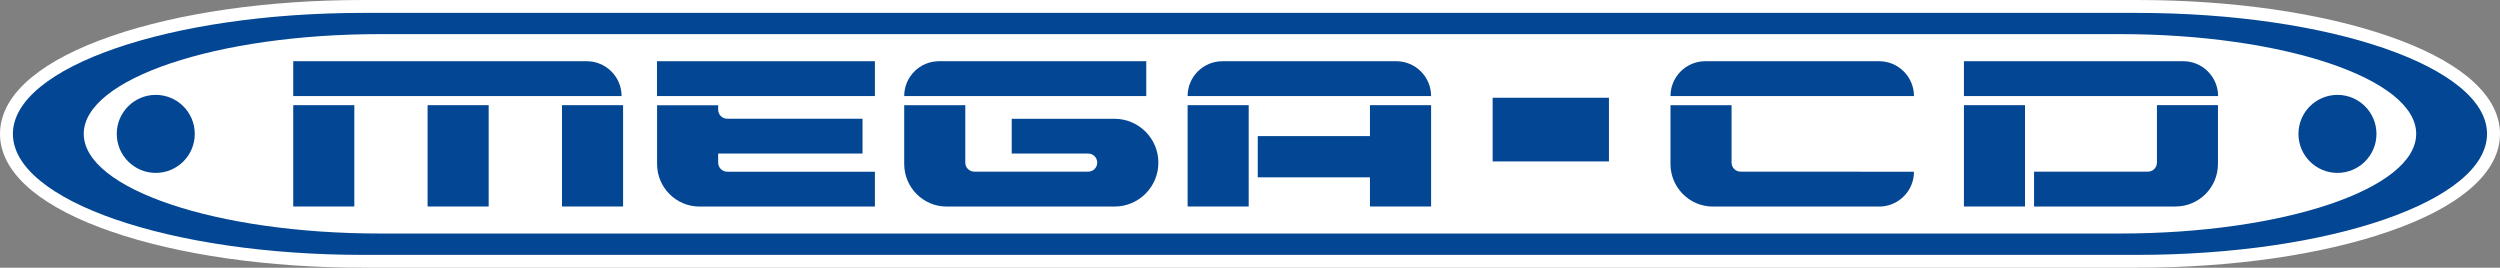 <?xml version="1.0" encoding="utf-8"?>
<!-- Generator: Adobe Illustrator 25.4.1, SVG Export Plug-In . SVG Version: 6.00 Build 0)  -->
<svg version="1.1" id="Layer_1" xmlns="http://www.w3.org/2000/svg" xmlns:xlink="http://www.w3.org/1999/xlink" x="0px" y="0px"
	 viewBox="0 0 3839 411.1" style="enable-background:new 0 0 3839 411.1;" xml:space="preserve">
<rect x="0" y="0" width="3839" height="411.1" fill="#808080" stroke="none"/>
<style type="text/css">
	.st0{fill:#FFFFFF;}
	.st1{fill:#034693;}
	.st2{fill:#FFFFFF;stroke:#3852A1;stroke-width:6.187;stroke-linecap:round;stroke-linejoin:round;stroke-miterlimit:10;}
	.st3{fill:#008ED6;}
	.st4{fill:#FF0000;}
	.st5{fill:url(#SVGID_1_);}
	.st6{fill:url(#SVGID_00000183211480285722058350000007330509616406483338_);}
	.st7{fill:#F4F8F4;}
	.st8{fill:url(#SVGID_00000151532847691414175970000011883938511500414631_);}
	.st9{fill:url(#SVGID_00000173843290182417681210000001851733222387183793_);}
	.st10{fill:url(#SVGID_00000168802222449792562340000002573590303641644186_);}
	.st11{fill:url(#SVGID_00000104672480349357071940000013213158341837481375_);}
	.st12{fill:url(#SVGID_00000181774005529494986760000015504929009328213382_);}
	.st13{fill:url(#SVGID_00000011731288390674385310000011336472496074421170_);}
	.st14{fill:url(#SVGID_00000075843811999330149690000018052681245655917473_);}
	.st15{fill:url(#SVGID_00000003063545550046866240000014366724276884769184_);}
	.st16{fill:url(#SVGID_00000110438054905508541440000003784616675225285248_);}
	.st17{fill:url(#SVGID_00000013177336621289328080000001165559872820115625_);}
	.st18{fill:url(#SVGID_00000014608916499984947330000003562287175133654659_);}
	.st19{fill:url(#SVGID_00000035498542252052896860000005689873557536200883_);}
	.st20{fill:url(#SVGID_00000142856546898434543350000011397419156702665347_);}
	.st21{fill:url(#SVGID_00000085937116520400468260000018043836999596278147_);}
	.st22{fill:url(#SVGID_00000031901898152761887850000004868982125524716431_);}
	.st23{fill:url(#SVGID_00000026120903736554994370000001434648173364426143_);}
	.st24{fill:url(#SVGID_00000013173241024669545360000016059081787174592908_);}
	.st25{fill:url(#SVGID_00000168814732275497615550000006143233212293258141_);}
	.st26{fill:url(#SVGID_00000078027113893980144210000010946793625661458877_);}
	.st27{fill:url(#SVGID_00000145762125922507699930000014388352954421012158_);}
	.st28{fill:url(#SVGID_00000013892928627003646180000001926481161879948729_);}
	.st29{fill:url(#SVGID_00000117645702689946278070000004255341360481097634_);}
	.st30{fill:#DBDCD9;}
	.st31{fill:url(#SVGID_00000125568110875511525330000000899809519673742250_);}
	.st32{fill:url(#SVGID_00000072958342557294770260000008384756967381018267_);}
	.st33{fill:url(#SVGID_00000035489537692787217620000008582232463824301973_);}
	.st34{fill:url(#SVGID_00000163069177012362852990000008803092984981021056_);}
	.st35{fill:url(#SVGID_00000058587984942876083900000008642163981695883424_);}
	.st36{fill:url(#SVGID_00000000207469682777445760000017702535720125396665_);}
	.st37{fill:url(#SVGID_00000127022383647868510890000017250266618029810596_);}
	.st38{fill:url(#SVGID_00000059308421302638307130000007030898471731061903_);}
	.st39{fill:url(#SVGID_00000072983648155068903970000016979799258323742121_);}
	.st40{fill:url(#SVGID_00000123435933000767082760000008103071943585699457_);}
	.st41{fill:url(#SVGID_00000145772614781252094480000013140385831069269663_);}
	.st42{fill:url(#SVGID_00000100368498737842202990000002479842494323062917_);}
	.st43{fill:url(#SVGID_00000161608138358566447190000004284598245903490690_);}
	.st44{fill:url(#SVGID_00000127758837937291833060000015586484529523255170_);}
	.st45{fill:url(#SVGID_00000098934176925822068030000001638385904813477808_);}
	.st46{fill:url(#SVGID_00000134215985837802975050000004184328169756476331_);}
	.st47{fill:url(#SVGID_00000044176161948425338930000017364439378109408414_);}
	.st48{fill:url(#SVGID_00000109751196306918663210000012706925459317693869_);}
	.st49{fill:url(#SVGID_00000029017993050345416970000014490577074671073983_);}
	.st50{fill:url(#SVGID_00000177454571392266378960000004024143217858826942_);}
	.st51{fill:url(#SVGID_00000135664229980738918110000010122678061731818932_);}
	.st52{fill:url(#SVGID_00000121980700112432837670000001324520566464322734_);}
	.st53{fill:url(#SVGID_00000005961313403414022000000014483693764840646038_);}
	.st54{fill:url(#SVGID_00000138543778248427628800000018359091433207902362_);}
	.st55{fill:url(#SVGID_00000131357383607909511120000000677290772744598679_);}
	.st56{fill:url(#SVGID_00000029760135203595678220000017248278233001305254_);}
	.st57{fill:url(#SVGID_00000155862988951862057020000010941544480432698554_);}
	.st58{fill:url(#SVGID_00000087392716605627963560000001452284004776898470_);}
	.st59{fill:url(#SVGID_00000106143465508745588030000016193148939871739042_);}
	.st60{fill:url(#SVGID_00000044136554887531527980000016257423255833401010_);}
	.st61{fill:url(#SVGID_00000082352064453650787560000016031875936723786139_);}
	.st62{fill:url(#SVGID_00000080885092002122738730000017463135260229673151_);}
	.st63{fill:url(#SVGID_00000098901280492531670930000017126357027931368351_);}
	.st64{fill:url(#SVGID_00000176737111457496240640000013701587452144549804_);}
	.st65{fill:url(#SVGID_00000155847297693376262350000009668708311255143575_);}
	.st66{fill:url(#SVGID_00000075163006103776054070000016101702265877098395_);}
	.st67{fill:url(#SVGID_00000098938014116611756800000001143828013728611213_);}
	.st68{fill:url(#SVGID_00000171721326881666863980000013094273869276698788_);}
	.st69{fill:url(#SVGID_00000056393278405260416140000004953106598868561816_);}
	.st70{fill:url(#SVGID_00000105395979594364513320000009762834804493366968_);}
	.st71{fill:url(#SVGID_00000178914844219238742480000002251875439960639113_);}
	.st72{fill:url(#SVGID_00000114045710561198632640000004857089225505414040_);}
	.st73{fill:url(#SVGID_00000150811252134772974640000005341590748872534159_);}
	.st74{fill:url(#SVGID_00000183963251694707072330000009069857275310842534_);}
	.st75{fill:url(#SVGID_00000089553311044212319480000015110696905349113500_);}
	.st76{fill:url(#SVGID_00000145753502869203686610000004013919611077276548_);}
	.st77{fill:url(#SVGID_00000002354596013522782180000014209711256029440902_);}
	.st78{fill:url(#SVGID_00000074420097907907531440000006919736423533405360_);}
	.st79{fill:url(#SVGID_00000034068460395153011840000005759301827296653195_);}
	.st80{fill:url(#SVGID_00000146459482850984654200000005231879455035298972_);}
	.st81{fill:url(#SVGID_00000149367451413223101970000006762305513451160472_);}
	.st82{fill:url(#SVGID_00000097459895979824505870000005226675873247840416_);}
	.st83{fill:url(#SVGID_00000150797326052320561790000008333169134965689011_);}
	.st84{fill:url(#SVGID_00000087393106480337345780000005759684701566896793_);}
	.st85{fill:url(#SVGID_00000085931628332012937630000018291083429300531126_);}
	.st86{fill:url(#SVGID_00000068661309517486350520000007941977659430911662_);}
	.st87{fill:url(#SVGID_00000172419781325404744370000004665519532967158434_);}
	.st88{fill:url(#SVGID_00000067234616235105844940000005876069696940508065_);}
	.st89{fill:url(#SVGID_00000163073427450550997040000004611342628759014838_);}
	.st90{fill:url(#SVGID_00000116945198883115844590000002660402067431896478_);}
	.st91{fill:url(#SVGID_00000054239847196326921460000017545811882169128370_);}
	.st92{fill:url(#SVGID_00000018210234568279802080000007928835832945446807_);}
	.st93{fill:url(#SVGID_00000041275303528608981880000003404473688006475682_);}
	.st94{fill:url(#SVGID_00000158025237674613381330000012226640141647523516_);}
	.st95{fill:url(#SVGID_00000043426486297911950220000005009132512030876829_);}
	.st96{fill:url(#SVGID_00000181775970612313066870000001750302835436554370_);}
	.st97{fill:url(#SVGID_00000018933710196051032600000008651453603233555608_);}
	.st98{fill:url(#SVGID_00000134244310830244851380000008116211932849009337_);}
	.st99{fill:url(#SVGID_00000155838431149156221960000018342928676278000310_);}
	.st100{fill:url(#SVGID_00000113342421226908333770000000066010775878343089_);}
	.st101{fill:url(#SVGID_00000034808244040348990160000005308818135778331294_);}
	.st102{fill:url(#SVGID_00000010293390763520565480000005574903122808891316_);}
	.st103{fill:url(#SVGID_00000039112355627494789310000014766322378388817080_);}
	.st104{fill:url(#SVGID_00000154396883798812131040000007529083811425603204_);}
	.st105{fill:url(#SVGID_00000122699575780463512770000007906549410463375025_);}
	.st106{fill:url(#SVGID_00000015346232058322050230000003182856214297394098_);}
	.st107{fill:url(#SVGID_00000072274159719659452110000006545044107408106907_);}
	.st108{fill:url(#SVGID_00000087396787297437632910000003917823754800988825_);}
	.st109{fill:url(#SVGID_00000023272134381461072710000016700603252043993236_);}
	.st110{fill:url(#SVGID_00000098183146877613435130000000545477305460608948_);}
	.st111{fill:url(#SVGID_00000032630332681227514470000002657240704495030462_);}
	.st112{fill:url(#SVGID_00000150075025121093155780000009145572028439262092_);}
	.st113{fill:url(#SVGID_00000027571330541437094770000012851874100305824915_);}
	.st114{fill:url(#SVGID_00000057109679885225147250000007363271265597979064_);}
	.st115{fill:url(#SVGID_00000108286992029035847060000006551838319945969330_);}
	.st116{fill:url(#SVGID_00000125562098860436558910000003763465939919060146_);}
	.st117{fill:url(#SVGID_00000142146855515536976290000017236215755700967825_);}
	.st118{fill:url(#SVGID_00000159437496898569449810000012487465401471001259_);}
	.st119{fill:url(#SVGID_00000057107824904424564830000012841470199417456777_);}
	.st120{fill:url(#SVGID_00000031192463092464271900000000578766383541411243_);}
	.st121{fill:url(#SVGID_00000119120093000880942960000018291965161216133773_);}
	.st122{fill:url(#SVGID_00000121978092558903676950000003272018502404949393_);}
	.st123{fill:url(#SVGID_00000096056539860024269780000002447866524808130493_);}
	.st124{fill:url(#SVGID_00000033335956579262159970000009364902872646282934_);}
	.st125{fill:url(#SVGID_00000149370586370873731490000009629901030818353301_);}
	.st126{fill:url(#SVGID_00000040563173503609544490000008071967629534902440_);}
	.st127{fill:url(#SVGID_00000081647239343299167870000017263136170904204196_);}
	.st128{fill:url(#SVGID_00000110444250132481113460000003970852355912427963_);}
	.st129{fill:url(#SVGID_00000074403810947330906880000005702276909277329319_);}
	.st130{fill:url(#SVGID_00000018231736901026552930000015419668935250077351_);}
	.st131{fill:url(#SVGID_00000119796393137806794920000014184864593229044632_);}
	.st132{fill:url(#SVGID_00000026158909016156519370000013336465101485214124_);}
	.st133{fill:url(#SVGID_00000022562201304952451160000009827538527673217465_);}
	.st134{fill:url(#SVGID_00000107552558158061106200000006045337292508791989_);}
	.st135{fill:url(#SVGID_00000140710247106404209540000006626343778866154889_);}
	.st136{fill:url(#SVGID_00000163771529531189536220000018442580509970198940_);}
	.st137{fill:url(#SVGID_00000017508272152835179220000009255700467308644791_);}
	.st138{fill:url(#SVGID_00000112591293111073862550000011637336971310429350_);}
	.st139{fill:url(#SVGID_00000168100040176457999550000017949422772506007726_);}
	.st140{fill:url(#SVGID_00000157302902660158261430000007963901565964552622_);}
	.st141{fill:url(#SVGID_00000091000245894473713800000012000488770072642464_);}
	.st142{fill:url(#SVGID_00000051375265363345324820000016704457812882977178_);}
	.st143{fill:url(#SVGID_00000014608939866598115700000002721838774535083953_);}
	.st144{fill:url(#SVGID_00000160167957950318594300000008819914304812368787_);}
	.st145{fill:url(#SVGID_00000069396238650943402880000003969870324650392734_);}
	.st146{fill:url(#SVGID_00000088821951600494493730000011859616429207733168_);}
	.st147{fill:url(#SVGID_00000111911400295824890350000009958643165401446332_);}
	.st148{fill:url(#SVGID_00000051375340602388472570000000944960075001630881_);}
	.st149{fill:url(#SVGID_00000119102098442911124100000016216915233618428093_);}
	.st150{fill:url(#SVGID_00000141415392749630845140000005495781456715587501_);}
	.st151{fill:url(#SVGID_00000059995863543876201590000007361583165468312463_);}
	.st152{fill:url(#SVGID_00000031908575104618816310000011690711557913157263_);}
	.st153{fill:url(#SVGID_00000023967853654838121100000001928019780866049698_);}
	.st154{fill:url(#SVGID_00000155109211150175171030000006193395644897941899_);}
	.st155{fill:url(#SVGID_00000052821320452341137910000015639390175144478108_);}
	.st156{fill:url(#SVGID_00000053537513202783730950000006116336764028996799_);}
	.st157{fill:url(#SVGID_00000180324669917044756720000017742169090497860014_);}
	.st158{fill:url(#SVGID_00000124122346406666916100000009331381891128177044_);}
	.st159{fill:url(#SVGID_00000047044928535670189830000003892696707282744507_);}
	.st160{fill:url(#SVGID_00000080178174222171271520000010257963032110422159_);}
	.st161{fill:url(#SVGID_00000025411489650197558410000010612379505661665470_);}
	.st162{fill:url(#SVGID_00000158731136583062798530000009808896049304519588_);}
	.st163{fill:url(#SVGID_00000169548472407196521600000008940042959214557066_);}
	.st164{fill:url(#SVGID_00000181798562690639321250000008598949238220211081_);}
	.st165{fill:url(#SVGID_00000155845364401948230860000000283335857239055274_);}
	.st166{fill:url(#SVGID_00000008832248992344503220000000955722549816652208_);}
	.st167{fill:url(#SVGID_00000057125190192930332720000014769557405557803681_);}
	.st168{fill:url(#SVGID_00000036230151988029953640000013704003350053436555_);}
	.st169{fill:url(#SVGID_00000101782826106002801510000006646775121479974074_);}
	.st170{fill:url(#SVGID_00000032649483771310884380000017683213220792790963_);}
	.st171{fill:url(#SVGID_00000145054074901419781000000001790915189972031910_);}
	.st172{fill:url(#SVGID_00000165201833709433310200000015616240655076494230_);}
	.st173{fill:url(#SVGID_00000176762443322079536760000007194151930671219645_);}
	.st174{fill:url(#SVGID_00000093153828591000431930000010878516848648278402_);}
	.st175{fill:url(#SVGID_00000013159350097093463040000016092749417723109551_);}
	.st176{fill:url(#SVGID_00000150082245225538401380000006130701048748145331_);}
	.st177{fill:url(#SVGID_00000057113826473710056660000007855802981704353452_);}
	.st178{fill:url(#SVGID_00000005977824214393087170000016613913259090367422_);}
	.st179{fill:url(#SVGID_00000030466629803065691840000015401333979459982247_);}
	.st180{fill:url(#SVGID_00000120538832399431584640000008915611439424706473_);}
	.st181{fill:url(#SVGID_00000132807393826234715530000014082329387660942005_);}
	.st182{fill:url(#SVGID_00000066493433745795222700000011189939066639302545_);}
	.st183{fill:url(#SVGID_00000165932638673711485570000014276176887102927514_);}
	.st184{fill:url(#SVGID_00000176742326399426181900000005005692880028237466_);}
	.st185{fill:url(#SVGID_00000053507587192473431090000018291921203251372955_);}
	.st186{fill:url(#SVGID_00000075848296748841278150000018336898297403165571_);}
	.st187{fill:url(#SVGID_00000146473823707604975690000008393143290383253647_);}
	.st188{fill:url(#SVGID_00000070814156886071404180000004715444243144705931_);}
	.st189{fill:url(#SVGID_00000147206156819872701800000015966144464751055271_);}
	.st190{fill:url(#SVGID_00000134959073135703560790000010327314957848451737_);}
	.st191{fill:url(#SVGID_00000145755592441155179210000000767633383805121430_);}
	.st192{fill:url(#SVGID_00000120529548391952499780000013269007503551336089_);}
	.st193{fill:url(#SVGID_00000080194603463703463910000008944300202566380680_);}
	.st194{fill:url(#SVGID_00000065042856604869464160000001391939520050745222_);}
	.st195{fill:#F6F7F7;}
	.st196{fill:url(#SVGID_00000023253018361555120530000015653280349730955167_);}
	.st197{fill:url(#SVGID_00000052803105522657631050000003330799886373230213_);}
	.st198{fill:url(#SVGID_00000121971264362354266480000011890708624760449434_);}
	.st199{fill:url(#SVGID_00000152232420445801766650000016994423194104257454_);}
	.st200{fill:url(#SVGID_00000181805425958920597550000001171938796244513670_);}
	.st201{fill:url(#SVGID_00000048486744992446892060000001523348667524193186_);}
	.st202{fill:url(#SVGID_00000173839830753954900370000016269139157820890040_);}
	.st203{fill:url(#SVGID_00000052100280009060248330000000793474135900872361_);}
	.st204{fill:url(#SVGID_00000140723523744439783340000013730675293998817173_);}
	.st205{fill:url(#SVGID_00000054969006382950604070000016019532809910593712_);}
	.st206{fill:url(#SVGID_00000077320791689514761020000001533026865180862350_);}
	.st207{fill:url(#SVGID_00000070818710408158779030000001084380641674179511_);}
	.st208{fill:url(#SVGID_00000021119776026765712800000003465817047921222055_);}
	.st209{fill:url(#SVGID_00000018948838240637141620000011164743591982157960_);}
	.st210{fill:#A8988B;}
	.st211{fill:#0C0002;}
</style>
<g>
	<g>
		<g>
			<path class="st1" d="M557.7,401.3c-144.7,0-281-19.5-383.6-55C68.2,309.7,9.9,259.7,9.9,205.6S68.2,101.4,174.1,64.9
				c102.6-35.4,238.8-55,383.6-55h2723.6c144.7,0,281,19.5,383.6,55c105.9,36.6,164.2,86.6,164.2,140.7
				c0,54.2-58.3,104.1-164.2,140.7c-102.6,35.4-238.8,55-383.6,55H557.7z"/>
			<path class="st0" d="M3281.2,19.8c297.1,0,537.9,83.2,537.9,185.8s-240.8,185.8-537.9,185.8H557.7
				c-297.1,0-537.9-83.2-537.9-185.8C19.8,103,260.6,19.8,557.7,19.8H3281.2 M3281.2,0H557.7C411.8,0,274.5,19.7,170.9,55.5
				c-51.6,17.8-92.4,38.8-121.3,62.4C34,130.6,21.9,144.1,13.7,158C4.6,173.4,0,189.4,0,205.6c0,16.2,4.6,32.2,13.7,47.5
				C22,267,34,280.5,49.6,293.2c28.9,23.6,69.7,44.6,121.3,62.4c103.6,35.8,241,55.5,386.8,55.5h2723.6
				c145.8,0,283.2-19.7,386.8-55.5c51.6-17.8,92.4-38.8,121.3-62.4c15.5-12.7,27.6-26.2,35.9-40.1c9.1-15.3,13.7-31.3,13.7-47.5
				s-4.6-32.2-13.7-47.5c-8.3-13.9-20.3-27.4-35.9-40.1c-28.9-23.6-69.7-44.6-121.3-62.4C3564.4,19.7,3427.1,0,3281.2,0L3281.2,0z"
				/>
		</g>
		<path class="st0" d="M3255.4,52.4H583.5c-251.3,0-454.9,68.6-454.9,153.1c0,84.6,203.7,153.1,454.9,153.1h2671.9
			c251.3,0,454.9-68.6,454.9-153.1C3710.4,121,3506.7,52.4,3255.4,52.4z"/>
		<rect x="450.3" y="161.5" class="st1" width="93.8" height="155.6"/>
		<rect x="656.6" y="161.5" class="st1" width="93.8" height="155.6"/>
		<rect x="863" y="161.5" class="st1" width="93.8" height="155.6"/>
		<rect x="1823.7" y="161.5" class="st1" width="93.8" height="155.6"/>
		<path class="st1" d="M954.5,147.5H450.3V94H901C930.5,94,954.5,118,954.5,147.5L954.5,147.5z"/>
		<rect x="1008.9" y="94" class="st1" width="334.6" height="53.5"/>
		<path class="st1" d="M1102.8,249.7v-13.9h221.7v-53.5h-207.8c-7.7,0-13.9-6.2-13.9-13.9v-6.8H1009v20.7v53.5v16.1
			c0,36,29.2,65.3,65.2,65.3h269.3v-53.5h-226.8C1109,263.6,1102.8,257.4,1102.8,249.7z"/>
		<path class="st1" d="M2197.6,147.5h-373.9l0,0c0-29.6,24-53.5,53.5-53.5h266.9C2173.6,94,2197.6,118,2197.6,147.5L2197.6,147.5z"
			/>
		<polygon class="st1" points="2103.7,161.5 2103.7,209 1931.4,209 1931.4,272.3 2103.7,272.3 2103.7,317.1 2197.6,317.1 
			2197.6,161.5 		"/>
		<g>
			<ellipse class="st1" cx="239.2" cy="205.6" rx="59.9" ry="59.9"/>
			<ellipse class="st1" cx="3589.4" cy="205.6" rx="59.9" ry="59.9"/>
		</g>
		<path class="st1" d="M1760.2,147.5h-371.7l0,0c0-29.6,24-53.5,53.5-53.5h318.2V147.5z"/>
		<path class="st1" d="M1553.6,182.3v53.5H1671c7.7,0,13.9,6.2,13.9,13.9l0,0c0,7.7-6.2,13.9-13.9,13.9h-174.8
			c-7.7,0-13.9-6.2-13.9-13.9v-88.2h-93.8v90.4c0,36,29.2,65.3,65.2,65.3h28.6h229.1c37.2,0,67.4-30.2,67.4-67.4l0,0
			c0-37.2-30.2-67.4-67.4-67.4h-157.8V182.3z"/>
		<rect x="3015.8" y="161.5" class="st1" width="93.8" height="155.6"/>
		<path class="st1" d="M3312.2,161.5v88.2c0,7.7-6.2,13.9-13.9,13.9h-174.8v53.5h217.2c36,0,65.2-29.2,65.2-65.3v-90.4h-93.7V161.5z
			"/>
		<path class="st1" d="M3406.1,147.5h-390.3V94h336.8C3382.1,94,3406.1,118,3406.1,147.5L3406.1,147.5z"/>
		<path class="st1" d="M2939.1,147.5h-373.9l0,0c0-29.6,24-53.5,53.5-53.5h266.9C2915.1,94,2939.1,118,2939.1,147.5L2939.1,147.5z"
			/>
		<rect x="2292.1" y="150.1" class="st1" width="178.6" height="97.8"/>
		<path class="st1" d="M2855.9,263.6h-183c-7.7,0-13.9-6.2-13.9-13.9v-88.2h-93.8v90.4c0,36,29.2,65.3,65.2,65.3h255.2
			c29.6,0,53.5-24,53.5-53.5l0,0h-83.2V263.6z"/>
	</g>
</g>
</svg>
